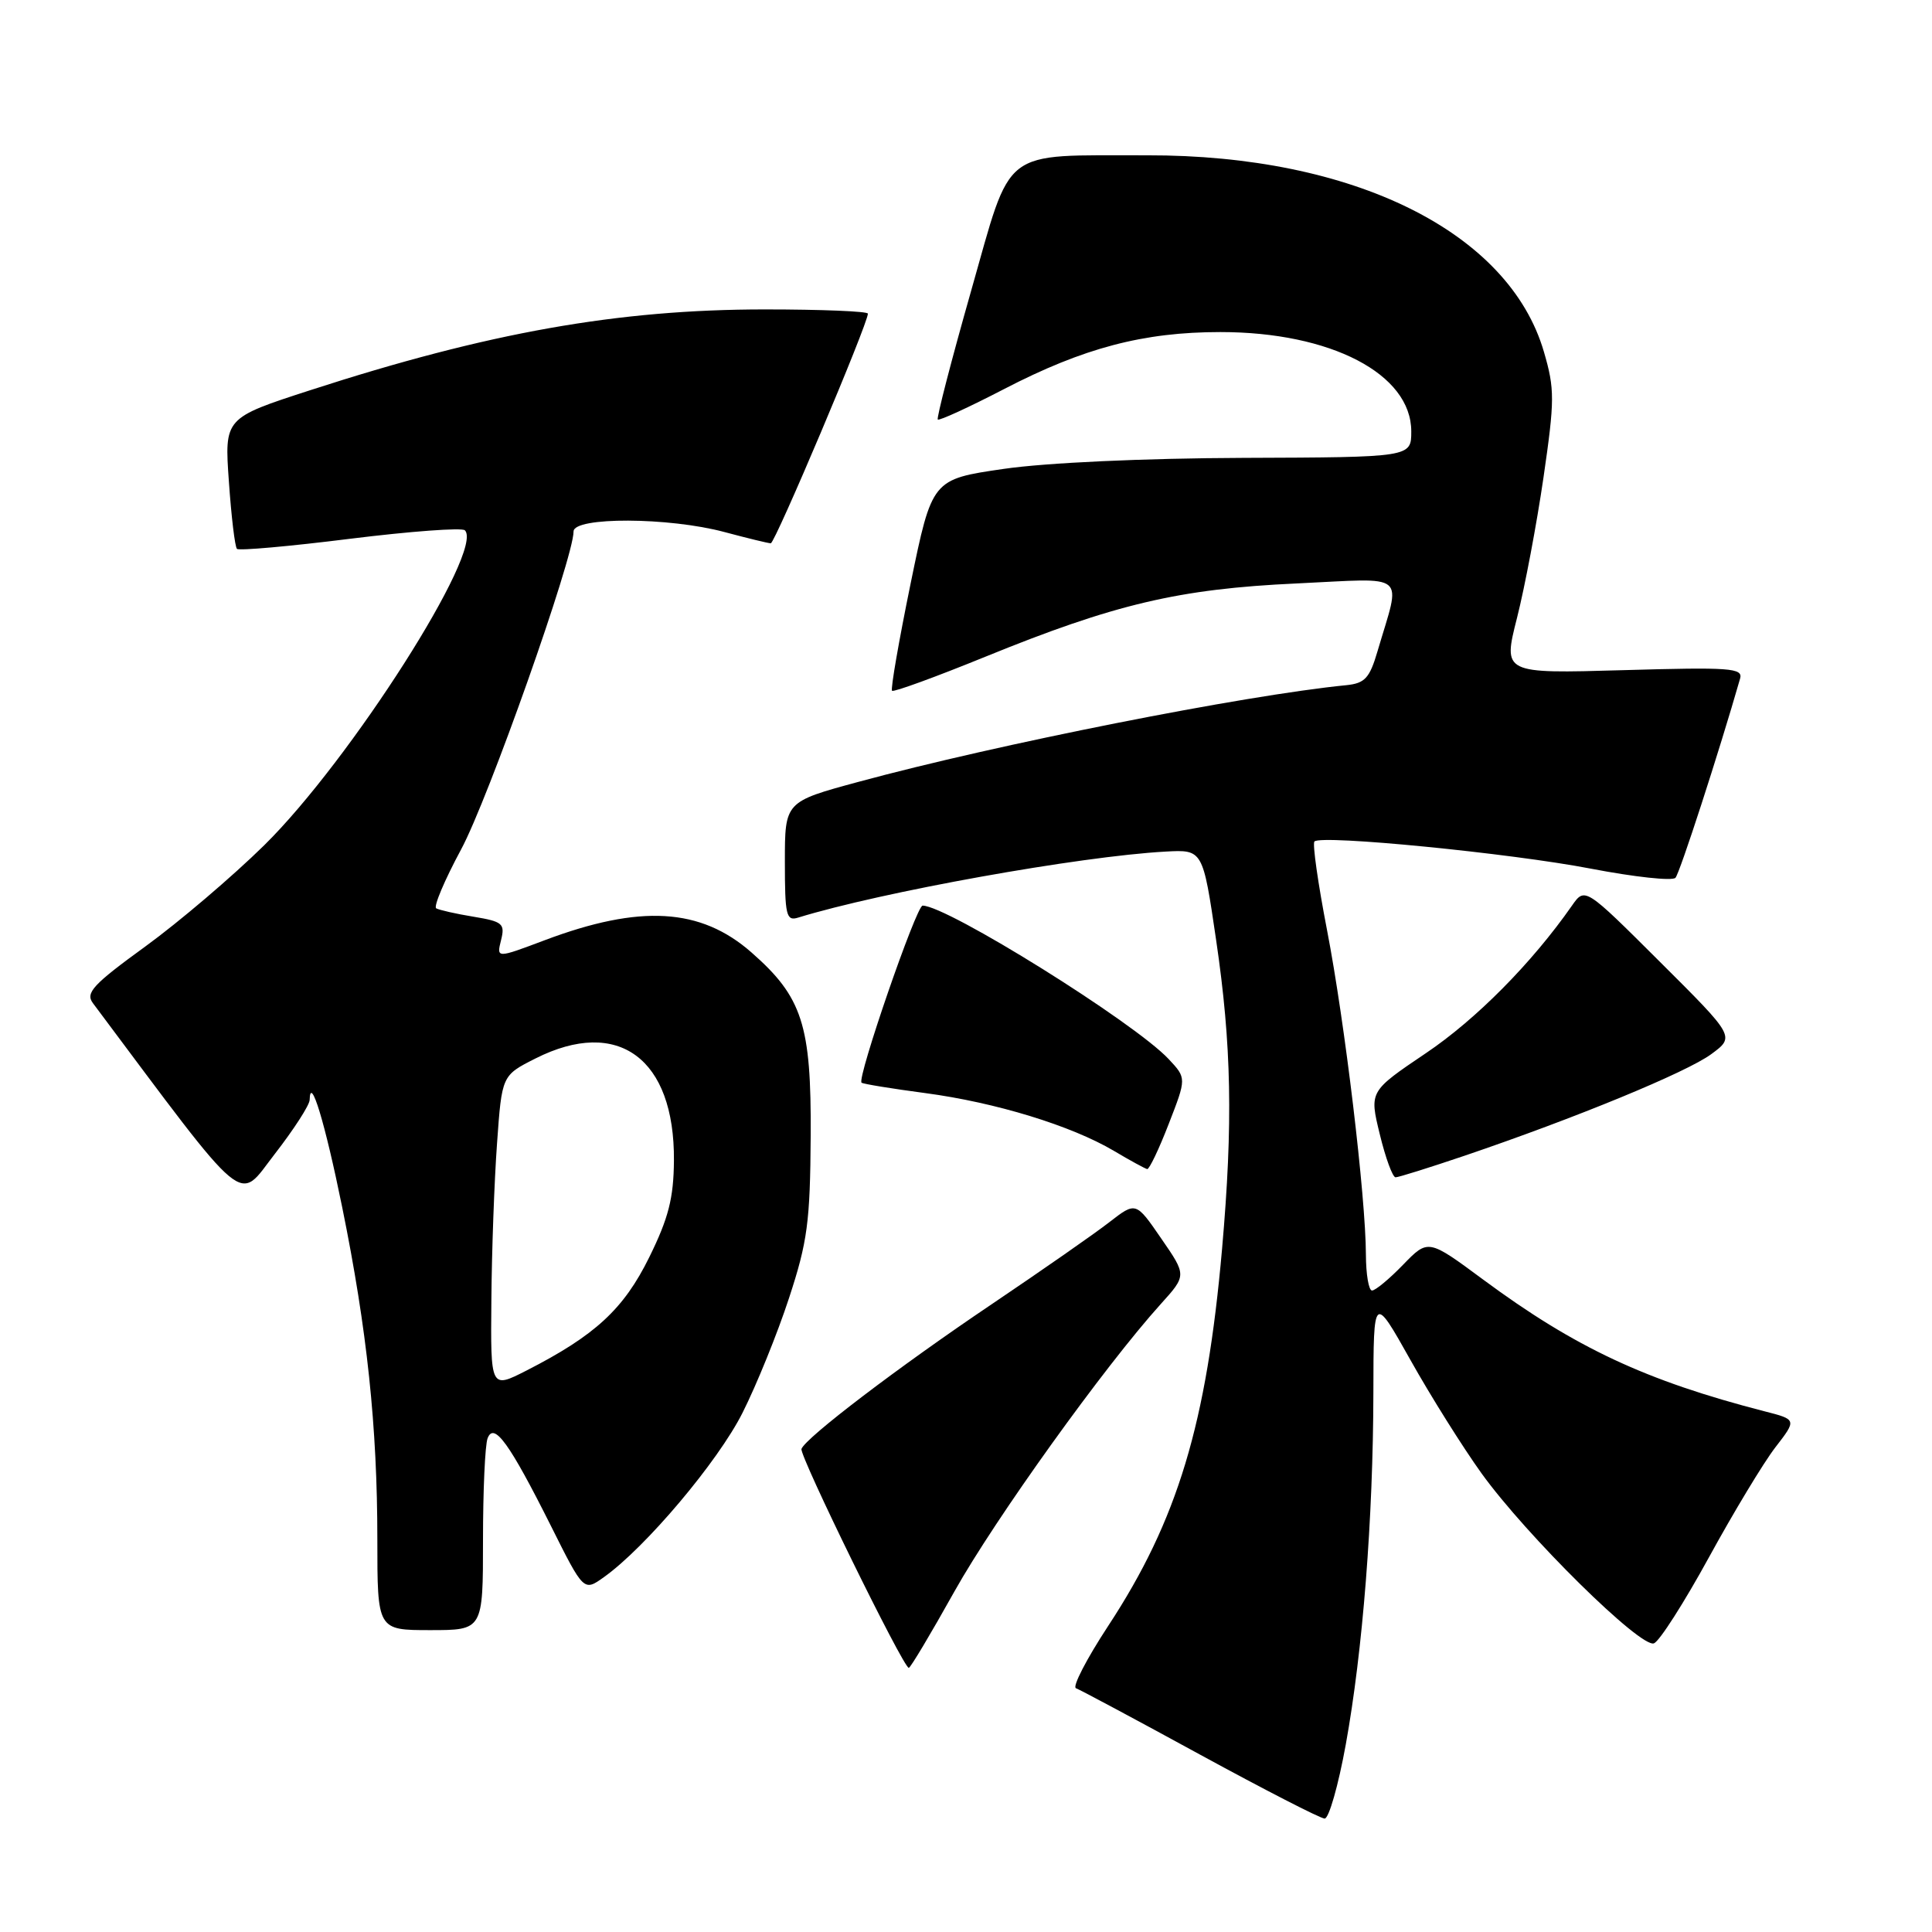 <?xml version="1.0" encoding="UTF-8" standalone="no"?>
<!DOCTYPE svg PUBLIC "-//W3C//DTD SVG 1.1//EN" "http://www.w3.org/Graphics/SVG/1.1/DTD/svg11.dtd" >
<svg xmlns="http://www.w3.org/2000/svg" xmlns:xlink="http://www.w3.org/1999/xlink" version="1.1" viewBox="0 0 256 256">
 <g >
 <path fill="currentColor"
d=" M 178.32 231.17 C 180.57 218.77 181.95 201.25 181.98 184.50 C 182.00 171.50 182.00 171.50 186.91 180.24 C 189.60 185.04 193.84 191.79 196.32 195.24 C 202.27 203.49 217.43 218.44 219.16 217.75 C 219.90 217.46 223.17 212.33 226.44 206.36 C 229.71 200.39 233.66 193.84 235.23 191.80 C 238.09 188.10 238.09 188.10 233.79 187.00 C 218.07 182.95 208.73 178.58 196.51 169.54 C 189.24 164.16 189.24 164.16 185.92 167.58 C 184.10 169.46 182.25 171.00 181.80 171.00 C 181.36 171.00 181.00 168.86 180.99 166.25 C 180.97 158.63 178.20 135.45 175.84 123.25 C 174.64 117.06 173.89 111.78 174.17 111.50 C 175.08 110.58 200.14 113.05 210.79 115.10 C 216.56 116.21 221.61 116.76 222.01 116.31 C 222.58 115.68 227.75 99.75 230.57 89.92 C 230.98 88.51 229.27 88.39 215.08 88.80 C 199.14 89.26 199.14 89.26 201.01 81.88 C 202.04 77.82 203.62 69.45 204.52 63.27 C 206.01 53.02 206.02 51.56 204.58 46.63 C 199.96 30.74 179.33 20.52 152.00 20.58 C 132.40 20.63 134.17 19.25 128.65 38.64 C 126.05 47.78 124.08 55.41 124.26 55.59 C 124.44 55.78 128.40 53.96 133.05 51.55 C 143.58 46.09 151.52 44.00 161.71 44.00 C 176.34 44.00 187.00 49.55 187.00 57.16 C 187.00 60.59 187.00 60.59 164.75 60.67 C 151.54 60.72 138.64 61.31 133.00 62.13 C 123.50 63.51 123.50 63.51 120.66 77.33 C 119.10 84.94 117.99 91.33 118.20 91.53 C 118.40 91.74 123.96 89.71 130.54 87.03 C 147.70 80.04 156.19 78.03 171.81 77.31 C 186.80 76.61 185.66 75.64 182.52 86.32 C 181.48 89.86 180.85 90.54 178.40 90.79 C 164.89 92.12 132.09 98.62 113.75 103.60 C 104.00 106.24 104.00 106.24 104.00 114.19 C 104.00 121.30 104.18 122.08 105.75 121.59 C 116.77 118.19 143.09 113.46 154.44 112.84 C 159.38 112.57 159.38 112.57 161.14 124.54 C 163.19 138.46 163.39 148.84 161.93 165.48 C 159.89 188.67 156.04 201.44 146.83 215.46 C 143.97 219.82 142.06 223.52 142.57 223.70 C 143.08 223.88 150.47 227.83 159.00 232.49 C 167.53 237.14 174.96 240.96 175.52 240.97 C 176.08 240.99 177.34 236.57 178.32 231.17 Z  M 126.47 210.87 C 131.85 201.26 146.35 181.05 153.80 172.80 C 157.24 168.99 157.24 168.99 153.87 164.11 C 150.51 159.22 150.51 159.22 147.00 161.94 C 145.08 163.44 138.04 168.34 131.37 172.84 C 119.03 181.15 106.75 190.50 106.20 191.99 C 105.89 192.84 119.69 221.00 120.42 221.00 C 120.64 221.00 123.36 216.44 126.47 210.87 Z  M 64.00 204.08 C 64.00 197.53 64.27 191.45 64.61 190.58 C 65.45 188.38 67.51 191.23 73.00 202.19 C 77.35 210.89 77.35 210.89 80.02 208.98 C 85.53 205.06 95.14 193.67 98.39 187.20 C 100.25 183.51 103.02 176.68 104.55 172.00 C 107.00 164.54 107.35 161.90 107.42 150.50 C 107.51 135.80 106.32 132.12 99.57 126.20 C 92.84 120.29 84.83 119.82 72.16 124.59 C 65.79 126.99 65.79 126.99 66.39 124.58 C 66.94 122.39 66.61 122.11 62.75 121.47 C 60.41 121.09 58.19 120.58 57.80 120.36 C 57.42 120.13 58.91 116.62 61.10 112.55 C 64.70 105.88 76.00 73.92 76.00 70.42 C 76.00 68.47 88.63 68.52 96.00 70.50 C 99.03 71.31 101.78 71.98 102.13 71.99 C 102.69 72.00 115.00 42.91 115.00 41.56 C 115.00 41.25 108.86 41.00 101.36 41.00 C 81.88 41.00 64.68 44.06 41.12 51.70 C 29.73 55.39 29.73 55.39 30.33 63.82 C 30.65 68.46 31.13 72.47 31.40 72.73 C 31.66 72.99 38.41 72.39 46.39 71.39 C 54.38 70.40 61.23 69.89 61.60 70.27 C 64.20 72.87 46.44 100.74 35.01 112.00 C 30.82 116.12 23.73 122.16 19.26 125.41 C 12.32 130.45 11.29 131.56 12.31 132.92 C 33.20 160.85 31.40 159.36 36.40 152.92 C 38.93 149.66 41.01 146.44 41.03 145.75 C 41.11 142.31 43.06 148.72 45.35 160.00 C 48.64 176.19 50.00 189.03 50.00 203.96 C 50.00 216.00 50.00 216.00 57.00 216.00 C 64.00 216.00 64.00 216.00 64.00 204.08 Z  M 194.06 153.14 C 208.73 148.16 223.50 142.08 226.75 139.68 C 229.90 137.36 229.90 137.36 219.95 127.45 C 210.01 117.54 210.01 117.54 208.28 120.02 C 202.98 127.61 195.57 135.09 188.94 139.55 C 181.44 144.61 181.44 144.61 182.83 150.30 C 183.59 153.44 184.53 156.00 184.92 156.00 C 185.31 156.00 189.42 154.71 194.06 153.14 Z  M 154.86 148.93 C 157.22 142.86 157.22 142.86 154.86 140.34 C 150.32 135.48 125.50 120.00 122.25 120.00 C 121.42 120.00 113.53 142.89 114.16 143.46 C 114.35 143.63 118.15 144.25 122.60 144.84 C 131.92 146.08 141.94 149.15 147.59 152.49 C 149.74 153.77 151.73 154.85 152.01 154.91 C 152.28 154.96 153.57 152.27 154.86 148.93 Z  M 65.11 172.27 C 65.16 165.80 65.50 156.45 65.86 151.50 C 66.50 142.50 66.50 142.50 70.96 140.25 C 81.91 134.73 89.40 140.25 89.30 153.77 C 89.26 158.76 88.59 161.39 86.03 166.59 C 82.64 173.47 78.86 176.96 69.75 181.61 C 65.00 184.03 65.00 184.03 65.11 172.27 Z "/>
</g>
</svg>